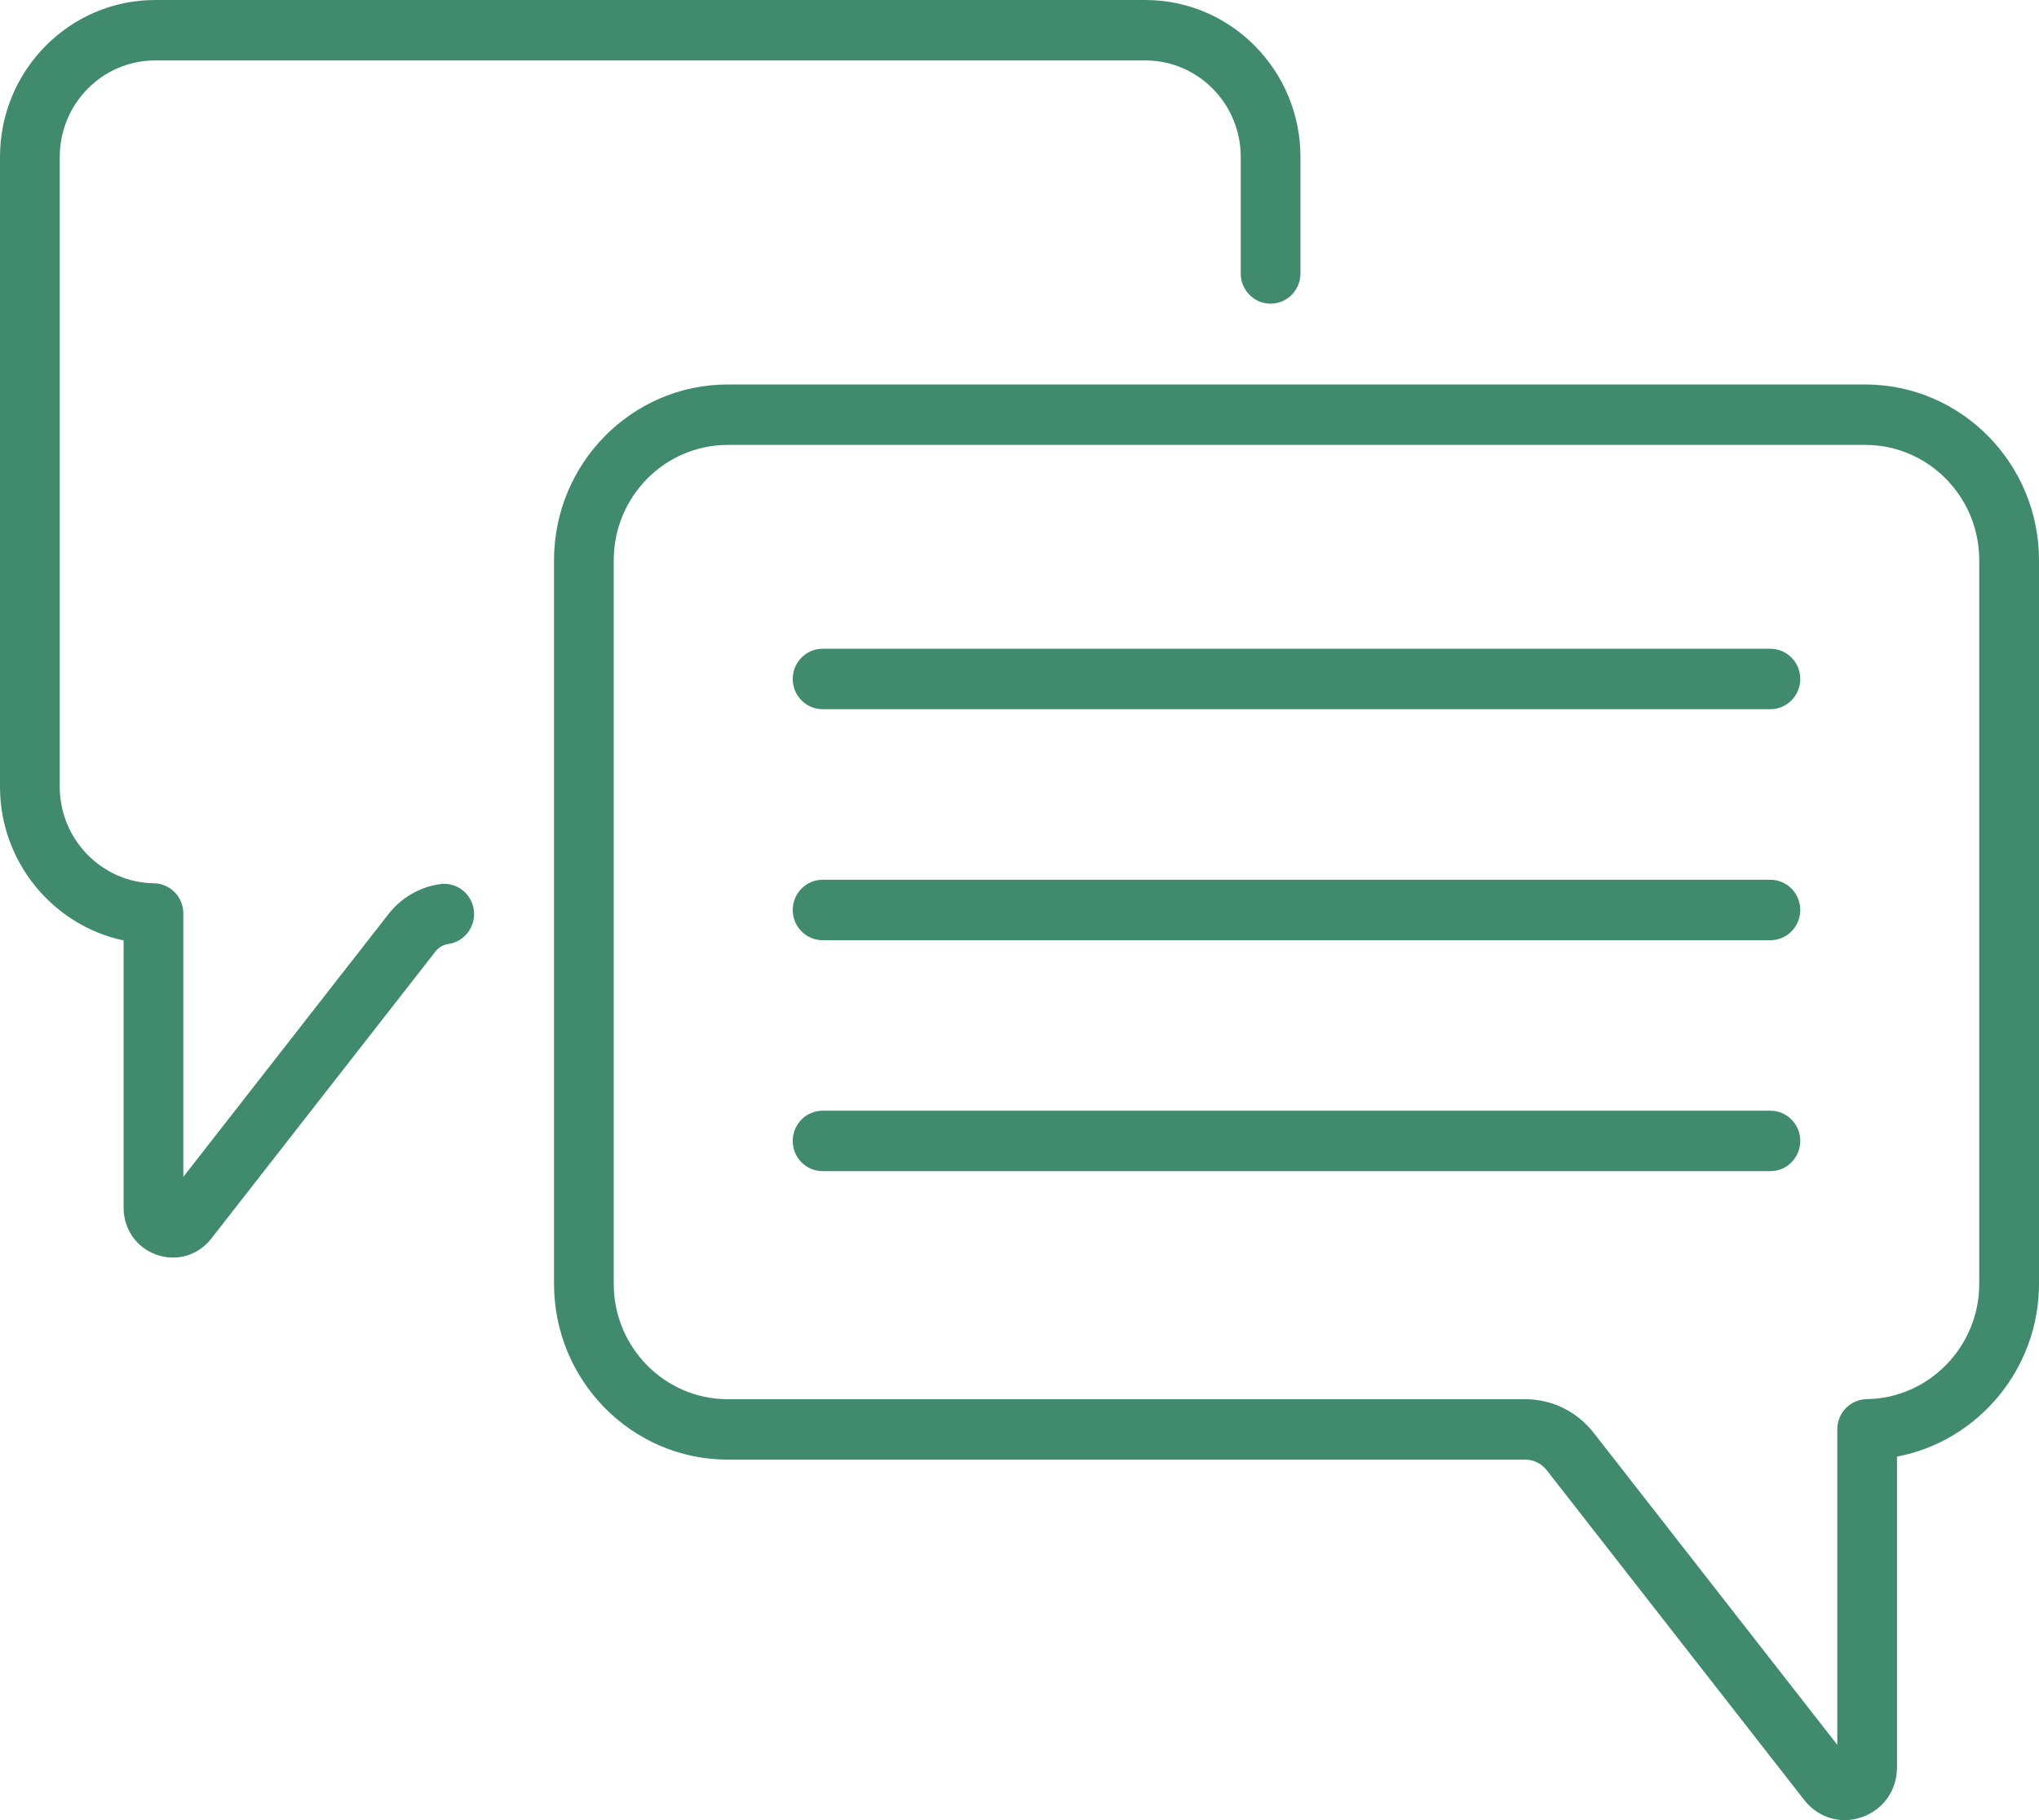 <svg width="56" height="50" viewBox="0 0 56 50" fill="none" xmlns="http://www.w3.org/2000/svg">
<path d="M48.623 17.822H22.592C22.139 17.822 21.772 18.193 21.772 18.652C21.772 19.11 22.139 19.482 22.592 19.482H48.623C49.076 19.482 49.443 19.11 49.443 18.652C49.443 18.193 49.076 17.822 48.623 17.822Z" fill="#408B6E"/>
<path d="M48.623 24.168H22.592C22.139 24.168 21.772 24.54 21.772 24.998C21.772 25.456 22.139 25.828 22.592 25.828H48.623C49.076 25.828 49.443 25.456 49.443 24.998C49.443 24.54 49.076 24.168 48.623 24.168Z" fill="#408B6E"/>
<path d="M48.623 30.512H22.592C22.139 30.512 21.772 30.884 21.772 31.342C21.772 31.801 22.139 32.172 22.592 32.172H48.623C49.076 32.172 49.443 31.801 49.443 31.342C49.443 30.884 49.076 30.512 48.623 30.512Z" fill="#408B6E"/>
<path d="M51.229 10.562H19.987C17.356 10.562 15.216 12.728 15.216 15.39V35.269C15.216 37.931 17.356 40.097 19.987 40.097H41.885C42.119 40.097 42.336 40.203 42.481 40.389L49.553 49.448C49.832 49.805 50.238 50 50.664 50C50.822 50 50.983 49.973 51.141 49.917C51.724 49.713 52.1 49.177 52.1 48.553V40.014C54.313 39.596 56 37.617 56 35.269V15.39C56 12.728 53.86 10.562 51.229 10.562ZM54.359 35.269C54.359 36.993 52.973 38.413 51.27 38.435C50.821 38.441 50.46 38.811 50.46 39.265V47.932L43.769 39.36C43.311 38.773 42.624 38.437 41.885 38.437H19.987C18.261 38.437 16.856 37.016 16.856 35.269V15.39C16.856 13.643 18.261 12.222 19.987 12.222H51.229C52.955 12.222 54.359 13.643 54.359 15.39V35.269Z" fill="#408B6E"/>
<path d="M12.085 24.288C11.524 24.368 11.022 24.66 10.67 25.11L5.035 32.329V25.094C5.035 24.64 4.674 24.27 4.225 24.264C2.8 24.246 1.641 23.058 1.641 21.615V4.31C1.641 2.849 2.816 1.66 4.26 1.66H31.457C32.901 1.66 34.076 2.849 34.076 4.31V7.512C34.076 7.971 34.443 8.342 34.896 8.342C35.349 8.342 35.716 7.971 35.716 7.512V4.31C35.716 1.934 33.806 0 31.457 0H4.26C1.911 0 0 1.934 0 4.31V21.615C0 23.681 1.462 25.427 3.395 25.835V33.18C3.395 33.769 3.75 34.275 4.301 34.469C4.45 34.521 4.602 34.547 4.752 34.547C5.154 34.547 5.539 34.363 5.802 34.026L11.958 26.14C12.047 26.026 12.174 25.952 12.316 25.931C12.764 25.867 13.076 25.447 13.013 24.993C12.949 24.539 12.534 24.223 12.085 24.288Z" fill="#408B6E"/>
</svg>
